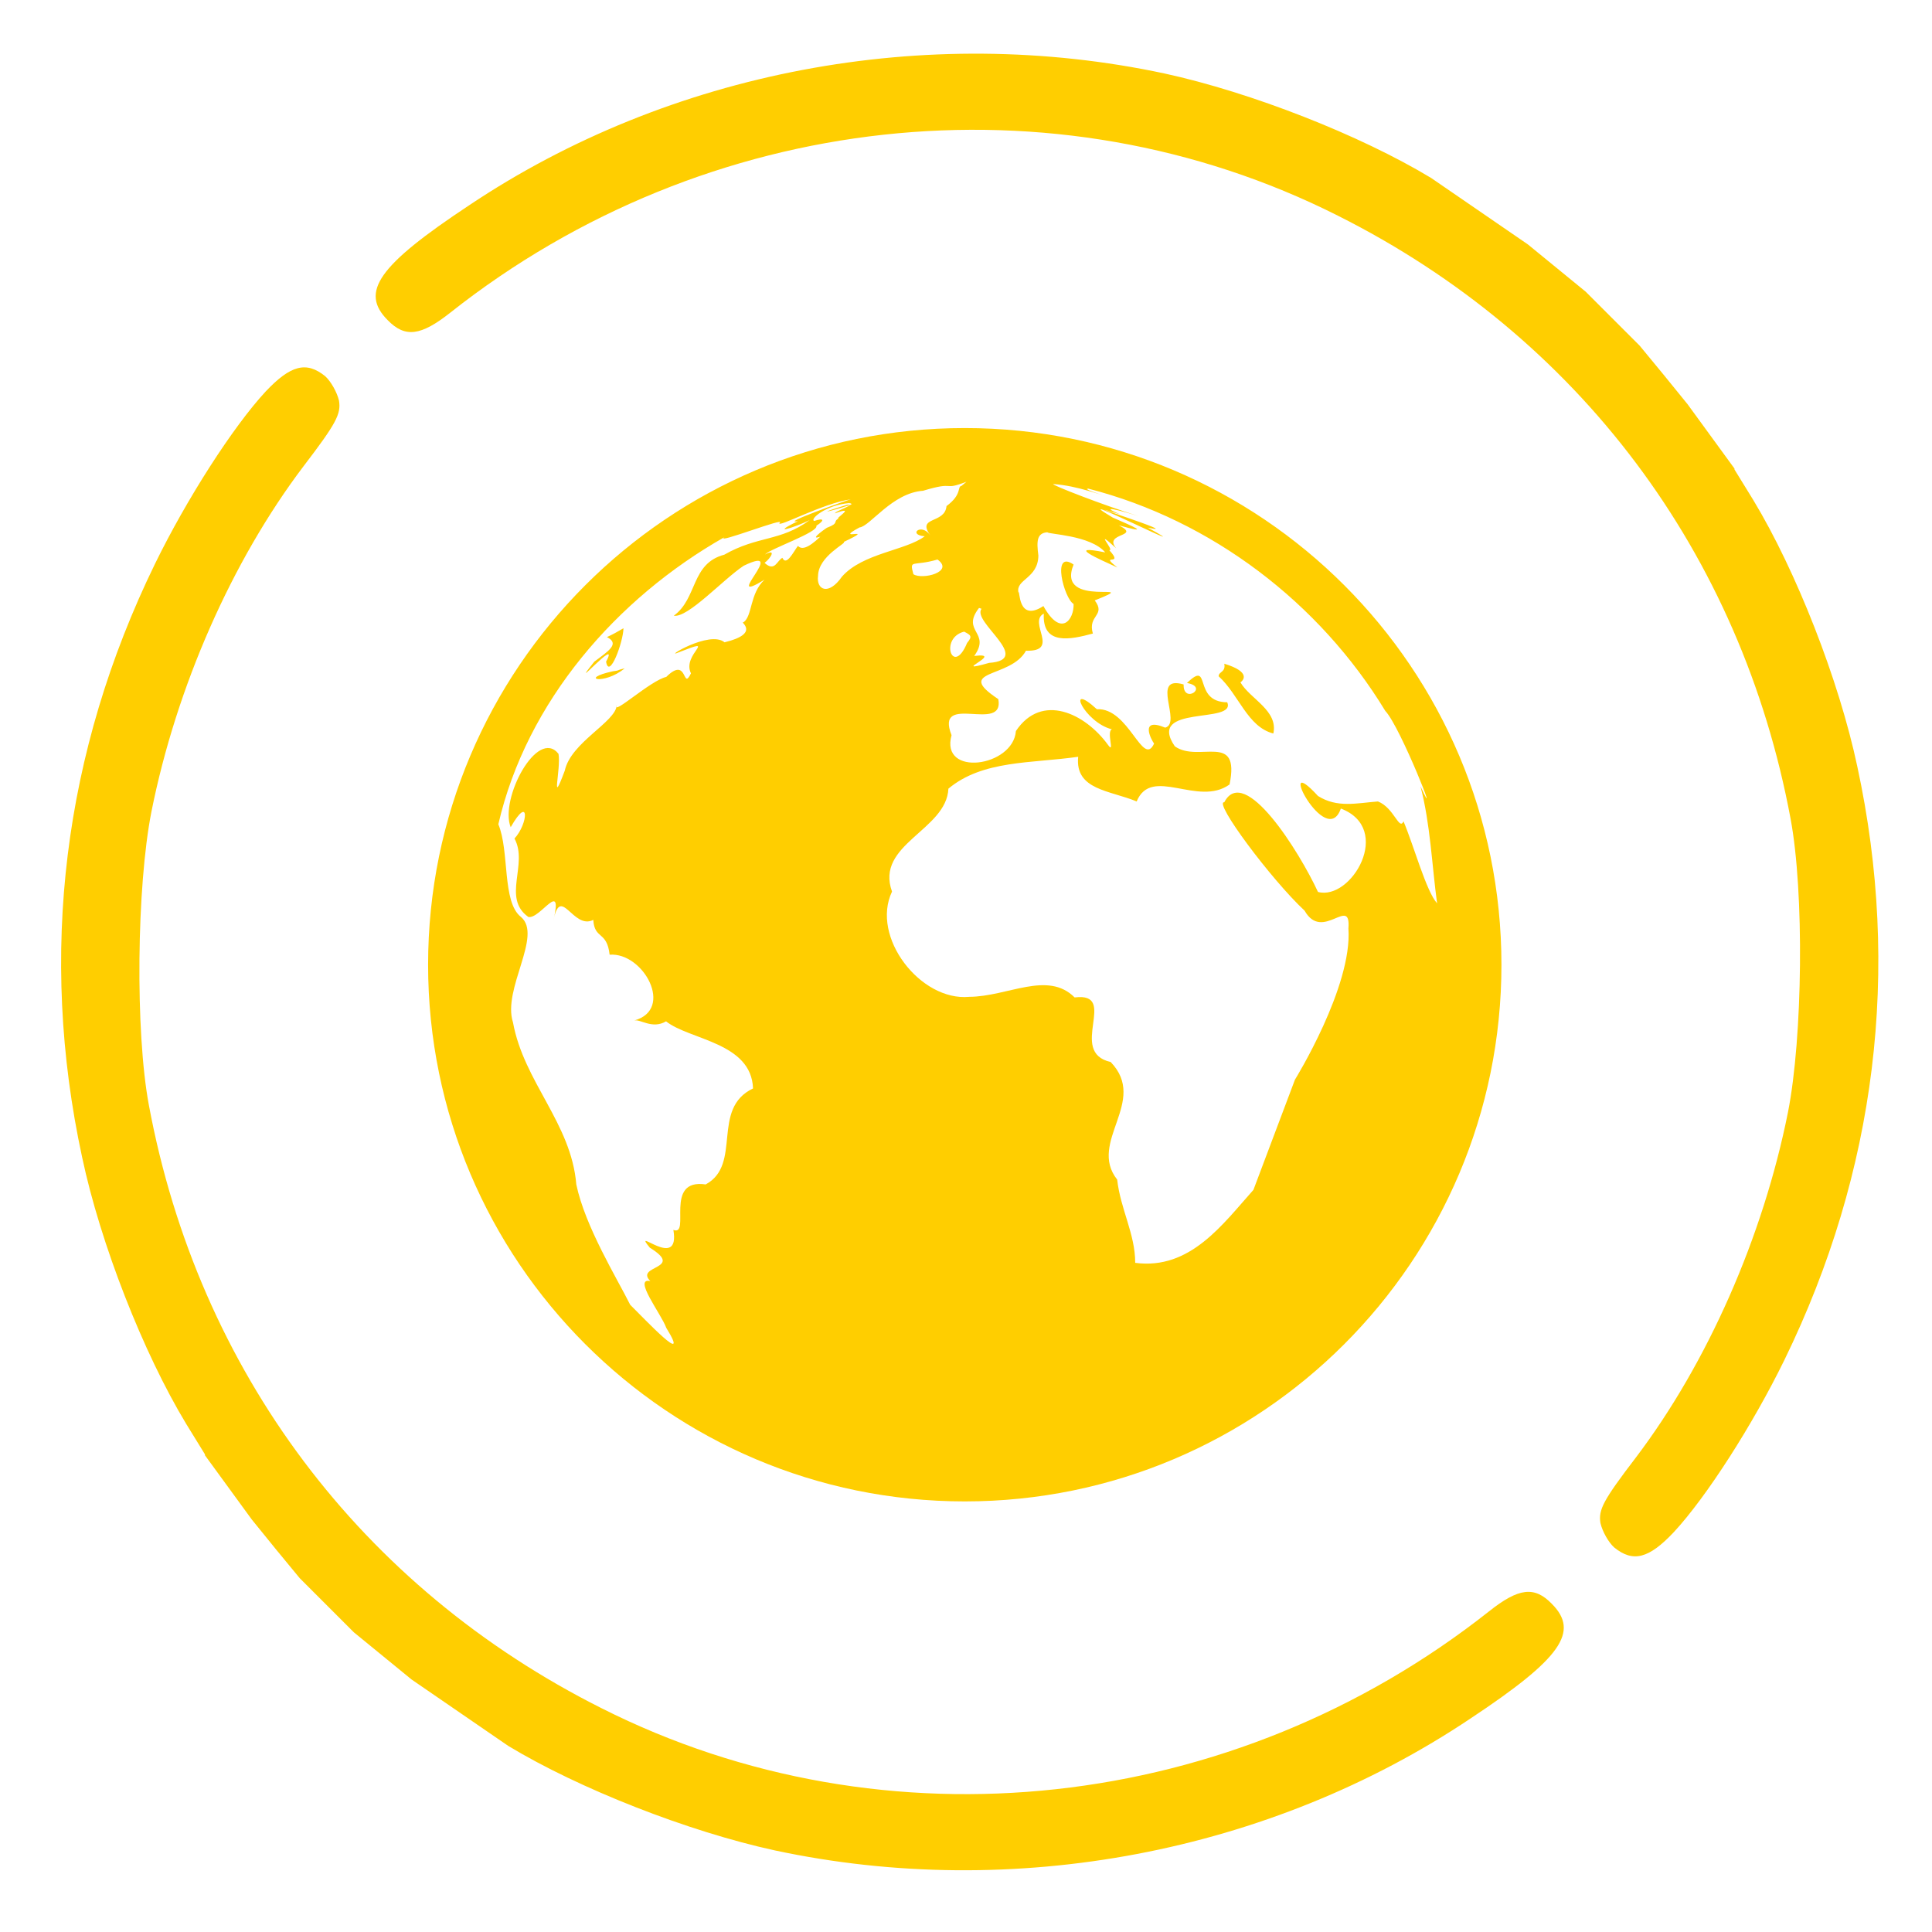 <svg width="48" height="48" viewBox="0 0 48 48" fill="none" xmlns="http://www.w3.org/2000/svg">
<path d="M15.521 16.604C15.277 16.662 15.433 16.651 15.23 16.677C14.36 16.865 15.006 17.031 15.521 16.604ZM30.818 16.953C30.881 16.912 31.1 16.698 30.417 16.49C30.459 16.703 30.277 16.682 30.277 16.802C30.782 17.26 30.99 18.057 31.636 18.224C31.761 17.651 31.063 17.37 30.818 16.953ZM15.058 16.438C15.136 16.901 15.485 15.948 15.49 15.609C15.355 15.688 15.219 15.766 15.079 15.828C15.407 15.995 15.12 16.172 14.766 16.438C14.048 17.333 15.438 15.74 15.058 16.438ZM23.969 10.635C16.605 10.635 10.636 16.604 10.636 23.969C10.636 31.328 16.605 37.302 23.969 37.302C31.334 37.302 37.303 31.328 37.303 23.969C37.303 16.604 31.334 10.635 23.969 10.635ZM24.324 15.104L24.386 15.125C24.136 15.448 25.688 16.391 24.574 16.469C23.532 16.766 25.011 16.198 24.204 16.297C24.631 15.703 23.865 15.693 24.324 15.104ZM18.001 15.958C17.626 15.646 16.449 16.385 16.86 16.208C17.881 15.807 16.928 16.25 17.167 16.729C16.949 17.182 17.094 16.281 16.553 16.818C16.162 16.906 15.204 17.792 15.324 17.521C15.292 17.943 14.183 18.443 14.032 19.146C13.667 20.12 13.943 19.109 13.876 18.729C13.355 18.068 12.407 19.849 12.688 20.552C13.162 19.719 13.126 20.463 12.782 20.833C13.131 21.474 12.464 22.307 13.126 22.781C13.417 22.849 14.001 21.802 13.745 22.891C13.923 21.948 14.235 23.115 14.74 22.854C14.771 23.349 15.079 23.12 15.146 23.719C15.99 23.656 16.761 25.083 15.756 25.354C15.907 25.312 16.204 25.578 16.548 25.375C17.131 25.838 18.667 25.896 18.709 27.042C17.652 27.547 18.449 28.932 17.532 29.427C16.48 29.271 17.173 30.724 16.73 30.557C16.907 31.604 15.667 30.422 16.146 31C17.027 31.542 15.761 31.432 16.157 31.828C15.714 31.734 16.433 32.651 16.553 32.99C17.188 34.021 16.006 32.76 15.657 32.417C15.324 31.75 14.537 30.474 14.318 29.427C14.193 27.906 13.016 26.885 12.745 25.401C12.475 24.573 13.49 23.245 12.943 22.781C12.469 22.412 12.662 21.146 12.381 20.479C13.084 17.432 15.318 14.865 18.001 13.344C17.725 13.547 19.579 12.818 19.365 12.995C19.308 13.125 20.449 12.5 21.136 12.406C21.063 12.417 19.35 13.031 19.824 12.948C19.089 13.307 19.751 13.104 20.115 12.922C19.386 13.458 18.824 13.307 17.995 13.781C17.162 14 17.334 14.865 16.74 15.297C17.089 15.359 17.964 14.396 18.475 14.057C19.646 13.49 17.881 15.088 18.995 14.401C18.62 14.75 18.699 15.307 18.469 15.463C18.355 15.432 18.923 15.734 18.001 15.958ZM19.824 13.562C19.704 13.724 19.537 14.073 19.438 13.859C19.303 13.927 19.251 14.219 18.995 13.984C19.146 13.875 19.303 13.615 19.006 13.776C19.141 13.63 20.35 13.219 20.282 13.062C20.495 12.927 20.475 12.859 20.23 12.943C20.105 12.901 20.527 12.547 21.089 12.5C21.167 12.5 21.199 12.552 21.058 12.537C20.209 12.797 20.574 12.724 21.146 12.537C20.928 12.662 20.777 12.698 20.74 12.755C21.313 12.547 20.709 12.906 20.839 12.88C20.678 12.963 20.865 12.99 20.553 13.109C20.61 13.062 20.042 13.448 20.381 13.333C20.053 13.646 19.907 13.651 19.824 13.562ZM20.324 14.307C20.334 13.807 21.053 13.49 20.964 13.463C21.85 13.047 20.657 13.479 21.355 13.104C21.615 13.078 22.167 12.245 22.933 12.193C23.777 11.938 23.386 12.208 24.011 11.969L23.886 12.073C23.777 12.088 23.912 12.281 23.516 12.573C23.475 13.026 22.761 12.818 23.115 13.302C22.886 12.974 22.542 13.292 22.975 13.323C22.511 13.677 21.433 13.74 20.917 14.328C20.584 14.807 20.277 14.656 20.324 14.307ZM24.027 15.974C23.673 16.828 23.329 15.849 23.954 15.693C24.11 15.776 24.173 15.802 24.027 15.974ZM22.693 14.266C22.589 13.88 22.673 14.083 23.292 13.901C23.719 14.208 22.912 14.412 22.693 14.266ZM34.235 19.912C33.704 19.953 33.225 20.078 32.745 19.776C31.641 18.568 32.949 21.141 33.313 20.088C34.626 20.588 33.574 22.384 32.745 22.16C32.282 21.16 30.914 18.969 30.417 19.932C30.138 19.912 31.579 21.849 32.412 22.625C32.858 23.413 33.568 22.229 33.501 23.068C33.605 24.51 32.173 26.823 32.173 26.823L31.141 29.562C30.381 30.412 29.568 31.557 28.204 31.375C28.204 30.656 27.839 30.047 27.756 29.307C27.016 28.37 28.537 27.365 27.594 26.385C26.506 26.141 27.818 24.641 26.699 24.781C26.027 24.109 25.042 24.76 24.079 24.766C22.87 24.88 21.626 23.281 22.162 22.151C21.735 20.974 23.516 20.63 23.563 19.594C24.417 18.88 25.631 18.969 26.787 18.802C26.704 19.63 27.579 19.635 28.24 19.912C28.61 19.016 29.761 20.057 30.548 19.49C30.818 18.167 29.782 18.963 29.188 18.542C28.469 17.49 30.725 18 30.49 17.448C29.615 17.443 30.11 16.37 29.49 16.969C30.048 17.068 29.391 17.505 29.407 17.005C28.563 16.76 29.376 17.963 28.949 18.078C28.298 17.807 28.605 18.385 28.673 18.474C28.391 19.083 28.048 17.578 27.251 17.62C26.459 16.896 26.938 17.948 27.626 18.12C27.48 18.162 27.709 18.76 27.527 18.505C26.959 17.724 25.881 17.203 25.24 18.162C25.173 19.057 23.35 19.312 23.641 18.266C23.214 17.182 24.964 18.234 24.803 17.37C23.678 16.625 25.11 16.865 25.49 16.167C26.355 16.193 25.527 15.458 25.933 15.245C25.891 16.042 26.594 15.891 27.152 15.74C27.016 15.281 27.485 15.297 27.199 14.917C28.49 14.401 26.214 15.156 26.673 14.026C26.115 13.641 26.438 14.875 26.673 15.005C26.688 15.385 26.365 15.854 25.923 15.057C25.277 15.479 25.344 14.63 25.303 14.719C25.23 14.391 25.792 14.375 25.798 13.802C25.751 13.438 25.761 13.245 26.021 13.224C26.042 13.276 27.089 13.292 27.459 13.724C26.449 13.521 27.308 13.891 27.761 14.099C27.277 13.719 27.954 14.099 27.558 13.667C27.714 13.698 27.126 13.073 27.73 13.62C27.402 13.229 28.37 13.344 27.798 13.052C28.636 13.287 28.141 13.073 27.646 12.859C26.282 12.047 30.058 13.958 28.516 13.109C29.501 13.323 26.412 12.349 27.818 12.776C27.282 12.542 27.803 12.672 28.287 12.823C27.417 12.552 26.115 12.047 26.167 12.026C26.469 12.047 26.766 12.115 27.053 12.198C27.943 12.463 26.798 12.135 27.042 12.141C30.105 12.927 32.787 14.979 34.417 17.662C34.798 18.062 35.834 20.713 35.292 19.537C35.537 20.474 35.574 21.484 35.704 22.443C35.433 22.141 35.131 21.026 34.87 20.406C34.761 20.646 34.636 20.068 34.235 19.912Z" fill="#FFCE00"/>
<path d="M6.599 9.728C5.789 10.602 4.636 12.4 3.851 14.008C1.572 18.682 0.951 23.709 2.04 28.75C2.496 30.903 3.56 33.613 4.624 35.373L5.092 36.133V36.156L6.257 37.754L6.853 38.489L7.448 39.211L8.79 40.553L10.226 41.727L12.628 43.377C14.388 44.441 17.098 45.505 19.251 45.973C25.178 47.24 31.548 46.037 36.538 42.693C38.792 41.199 39.248 40.54 38.552 39.844C38.121 39.401 37.728 39.451 36.994 40.034C30.649 45.049 21.999 45.999 14.945 42.44C8.968 39.438 4.928 34.056 3.699 27.458C3.357 25.634 3.395 22.025 3.763 20.163C4.383 17.061 5.764 13.932 7.537 11.589C8.36 10.513 8.474 10.285 8.423 9.956C8.372 9.741 8.22 9.475 8.081 9.348C7.613 8.968 7.22 9.069 6.599 9.728Z" fill="#FFCE00"/>
<path d="M41.585 38.066C42.396 37.193 43.548 35.395 44.334 33.786C46.613 29.114 47.234 24.087 46.145 19.047C45.689 16.895 44.625 14.185 43.561 12.425L43.093 11.665V11.642L41.928 10.044L41.332 9.31L40.737 8.588L39.395 7.246L37.959 6.072L35.557 4.422C33.797 3.358 31.087 2.295 28.934 1.826C23.007 0.56 16.637 1.763 11.647 5.106C9.393 6.6 8.937 7.258 9.633 7.955C10.064 8.398 10.456 8.347 11.191 7.765C17.536 2.75 26.186 1.801 33.24 5.359C39.217 8.36 43.257 13.742 44.486 20.339C44.828 22.162 44.789 25.771 44.422 27.632C43.802 30.735 42.421 33.862 40.648 36.205C39.825 37.281 39.711 37.509 39.762 37.838C39.812 38.054 39.964 38.32 40.104 38.446C40.572 38.826 40.965 38.725 41.585 38.066Z" fill="#FFCE00"/>
</svg>
